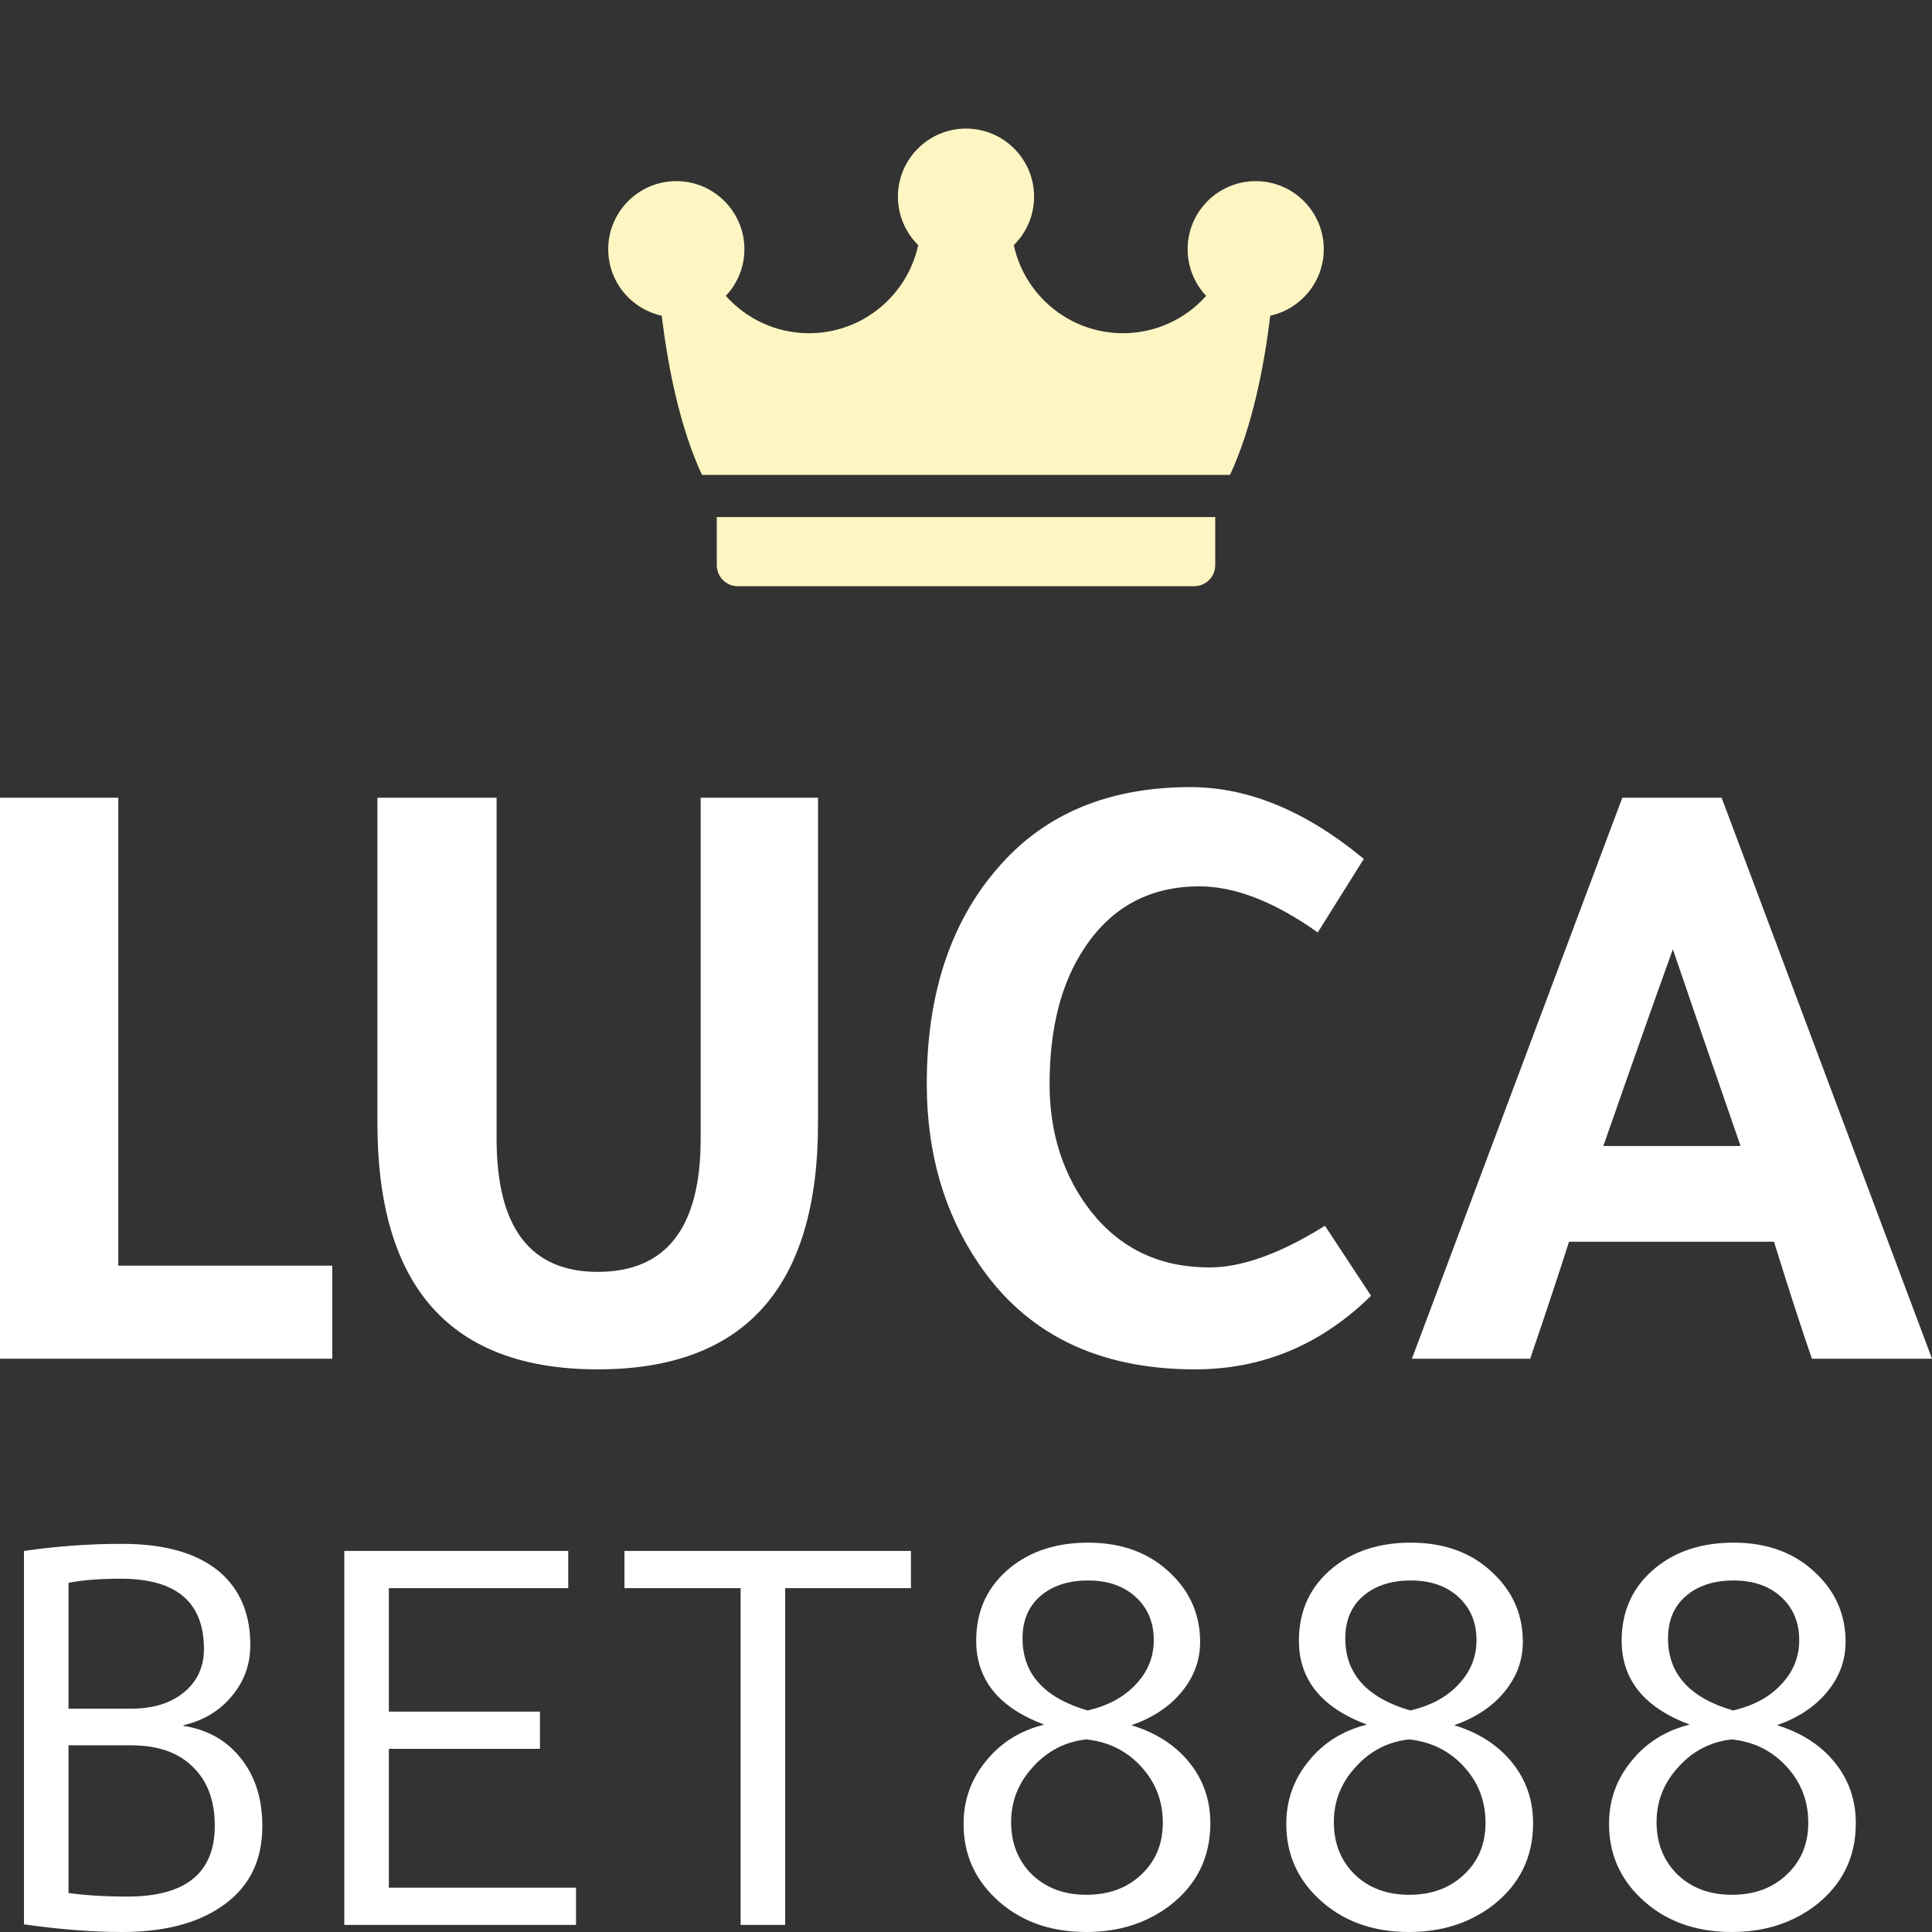 <svg width="76" height="76" viewBox="0 0 76 76" fill="none" xmlns="http://www.w3.org/2000/svg">
<rect x="0" y="0" width="76" height="76" fill="#333333" stroke="none"/>
<path d="M0 53.449V31.381H4.653V49.788H13.071V53.449H0Z" fill="white"/>
<path d="M32.179 44.175C32.179 50.636 29.291 53.867 23.513 53.867C17.735 53.867 14.846 50.636 14.846 44.175V31.381H19.535V44.803C19.535 48.289 20.861 50.032 23.513 50.032C26.212 50.032 27.562 48.289 27.562 44.803V31.381H32.179V44.175Z" fill="white"/>
<path d="M53.933 50.973C51.968 52.902 49.659 53.867 47.007 53.867C43.194 53.867 40.353 52.472 38.482 49.684C37.132 47.685 36.457 45.337 36.457 42.642C36.457 39.132 37.381 36.308 39.228 34.17C41.051 32.032 43.585 30.963 46.829 30.963C49.102 30.963 51.376 31.904 53.649 33.787L51.837 36.68C50.132 35.472 48.581 34.867 47.184 34.867C45.242 34.867 43.739 35.669 42.673 37.273C41.75 38.644 41.288 40.434 41.288 42.642C41.288 44.594 41.833 46.267 42.922 47.662C44.082 49.126 45.633 49.858 47.575 49.858C48.854 49.858 50.369 49.312 52.121 48.219L53.933 50.973Z" fill="white"/>
<path d="M63.817 31.381H67.724L76 53.449H71.276C70.873 52.286 70.376 50.753 69.784 48.847H61.721C61.39 49.893 60.881 51.427 60.194 53.449H55.541L63.817 31.381ZM65.806 37.343C65.143 39.179 64.231 41.758 63.071 45.082H68.47C67.357 41.875 66.469 39.295 65.806 37.343Z" fill="white"/>
<path d="M0.943 75.698V61.01C2.222 60.824 3.508 60.731 4.803 60.731C6.618 60.731 7.96 61.157 8.828 62.009C9.507 62.691 9.847 63.589 9.847 64.705C9.847 65.48 9.602 66.154 9.113 66.727C8.639 67.3 8.007 67.68 7.218 67.866V67.889C8.181 68.044 8.939 68.478 9.491 69.19C10.044 69.888 10.32 70.771 10.32 71.84C10.32 73.25 9.76 74.319 8.639 75.047C7.676 75.682 6.397 76 4.803 76C3.635 76 2.348 75.899 0.943 75.698ZM2.695 62.265V67.215H5.158C6.01 67.215 6.697 67.006 7.218 66.587C7.755 66.154 8.023 65.58 8.023 64.868C8.023 63.024 6.934 62.102 4.755 62.102C3.919 62.102 3.232 62.156 2.695 62.265ZM2.695 68.656V74.466C3.358 74.559 4.132 74.606 5.016 74.606C7.305 74.606 8.449 73.676 8.449 71.817C8.449 70.825 8.157 70.05 7.573 69.493C7.005 68.935 6.2 68.656 5.158 68.656H2.695Z" fill="white"/>
<path d="M13.544 61.01H22.353V62.474H15.296V67.331H21.24V68.795H15.296V74.257H22.66V75.721H13.544V61.01Z" fill="white"/>
<path d="M24.564 62.474V61.01H35.835V62.474H30.886V75.721H29.134V62.474H24.564Z" fill="white"/>
<path d="M41.077 67.842C39.293 67.176 38.401 66.076 38.401 64.542C38.401 63.349 38.851 62.389 39.751 61.66C40.556 61.01 41.574 60.684 42.806 60.684C44.163 60.684 45.26 61.103 46.097 61.939C46.839 62.667 47.21 63.551 47.21 64.589C47.21 65.317 46.965 65.975 46.476 66.564C46.002 67.138 45.347 67.571 44.51 67.866C45.473 68.16 46.231 68.648 46.784 69.33C47.336 70.012 47.612 70.809 47.612 71.724C47.612 73.056 47.084 74.133 46.026 74.954C45.11 75.651 44.013 76 42.734 76C41.266 76 40.066 75.551 39.135 74.652C38.314 73.862 37.904 72.894 37.904 71.747C37.904 70.817 38.196 69.996 38.78 69.283C39.364 68.555 40.13 68.075 41.077 67.842ZM42.782 67.285C43.587 67.099 44.218 66.758 44.676 66.262C45.15 65.766 45.387 65.185 45.387 64.519C45.387 63.822 45.15 63.256 44.676 62.822C44.203 62.389 43.579 62.172 42.806 62.172C42.016 62.172 41.385 62.381 40.911 62.799C40.453 63.202 40.224 63.752 40.224 64.449C40.224 65.844 41.077 66.789 42.782 67.285ZM42.734 68.424C41.898 68.516 41.195 68.88 40.627 69.516C40.059 70.135 39.775 70.856 39.775 71.677C39.775 72.514 40.051 73.203 40.603 73.746C41.156 74.272 41.866 74.536 42.734 74.536C43.618 74.536 44.337 74.272 44.889 73.746C45.458 73.219 45.742 72.537 45.742 71.7C45.742 70.848 45.458 70.112 44.889 69.493C44.321 68.873 43.603 68.516 42.734 68.424Z" fill="white"/>
<path d="M53.772 67.842C51.988 67.176 51.096 66.076 51.096 64.542C51.096 63.349 51.546 62.389 52.446 61.66C53.251 61.01 54.27 60.684 55.501 60.684C56.859 60.684 57.956 61.103 58.792 61.939C59.534 62.667 59.905 63.551 59.905 64.589C59.905 65.317 59.661 65.975 59.171 66.564C58.698 67.138 58.042 67.571 57.206 67.866C58.169 68.16 58.927 68.648 59.479 69.33C60.032 70.012 60.308 70.809 60.308 71.724C60.308 73.056 59.779 74.133 58.721 74.954C57.806 75.651 56.709 76 55.43 76C53.962 76 52.762 75.551 51.831 74.652C51.01 73.862 50.599 72.894 50.599 71.747C50.599 70.817 50.891 69.996 51.475 69.283C52.059 68.555 52.825 68.075 53.772 67.842ZM55.477 67.285C56.282 67.099 56.914 66.758 57.372 66.262C57.845 65.766 58.082 65.185 58.082 64.519C58.082 63.822 57.845 63.256 57.372 62.822C56.898 62.389 56.275 62.172 55.501 62.172C54.712 62.172 54.08 62.381 53.606 62.799C53.149 63.202 52.92 63.752 52.92 64.449C52.92 65.844 53.772 66.789 55.477 67.285ZM55.43 68.424C54.593 68.516 53.891 68.88 53.322 69.516C52.754 70.135 52.47 70.856 52.47 71.677C52.47 72.514 52.746 73.203 53.299 73.746C53.851 74.272 54.562 74.536 55.43 74.536C56.314 74.536 57.032 74.272 57.585 73.746C58.153 73.219 58.437 72.537 58.437 71.7C58.437 70.848 58.153 70.112 57.585 69.493C57.016 68.873 56.298 68.516 55.43 68.424Z" fill="white"/>
<path d="M66.468 67.842C64.684 67.176 63.792 66.076 63.792 64.542C63.792 63.349 64.242 62.389 65.142 61.66C65.947 61.01 66.965 60.684 68.196 60.684C69.554 60.684 70.651 61.103 71.488 61.939C72.23 62.667 72.601 63.551 72.601 64.589C72.601 65.317 72.356 65.975 71.867 66.564C71.393 67.138 70.738 67.571 69.901 67.866C70.864 68.16 71.622 68.648 72.174 69.33C72.727 70.012 73.003 70.809 73.003 71.724C73.003 73.056 72.475 74.133 71.417 74.954C70.501 75.651 69.404 76 68.125 76C66.657 76 65.457 75.551 64.526 74.652C63.705 73.862 63.295 72.894 63.295 71.747C63.295 70.817 63.587 69.996 64.171 69.283C64.755 68.555 65.521 68.075 66.468 67.842ZM68.173 67.285C68.978 67.099 69.609 66.758 70.067 66.262C70.541 65.766 70.777 65.185 70.777 64.519C70.777 63.822 70.541 63.256 70.067 62.822C69.594 62.389 68.97 62.172 68.196 62.172C67.407 62.172 66.776 62.381 66.302 62.799C65.844 63.202 65.615 63.752 65.615 64.449C65.615 65.844 66.468 66.789 68.173 67.285ZM68.125 68.424C67.289 68.516 66.586 68.88 66.018 69.516C65.45 70.135 65.165 70.856 65.165 71.677C65.165 72.514 65.442 73.203 65.994 73.746C66.547 74.272 67.257 74.536 68.125 74.536C69.009 74.536 69.728 74.272 70.28 73.746C70.849 73.219 71.133 72.537 71.133 71.7C71.133 70.848 70.849 70.112 70.28 69.493C69.712 68.873 68.994 68.516 68.125 68.424Z" fill="white"/>
<g clip-path="url(#clip0)">
<path d="M28.196 20.34V22.231C28.196 22.689 28.567 23.06 29.025 23.06H46.975C47.433 23.06 47.804 22.689 47.804 22.231V20.34H28.196Z" fill="#FDF6C2"/>
<path d="M52.074 9.803C52.074 8.326 50.873 7.125 49.396 7.125C47.919 7.125 46.718 8.326 46.718 9.803C46.718 10.513 46.996 11.159 47.448 11.639C46.643 12.54 45.474 13.108 44.174 13.108C42.069 13.108 40.307 11.62 39.88 9.642C40.373 9.156 40.678 8.481 40.678 7.736C40.678 6.259 39.477 5.058 38 5.058C36.523 5.058 35.322 6.259 35.322 7.736C35.322 8.481 35.628 9.156 36.12 9.642C35.693 11.62 33.931 13.108 31.826 13.108C30.526 13.108 29.357 12.54 28.552 11.639C29.004 11.159 29.283 10.513 29.283 9.803C29.283 8.326 28.081 7.125 26.604 7.125C25.128 7.125 23.926 8.326 23.926 9.803C23.926 11.083 24.828 12.156 26.03 12.419C26.268 14.381 26.728 16.771 27.614 18.682H48.386C49.272 16.771 49.732 14.381 49.969 12.419C51.172 12.155 52.074 11.083 52.074 9.803Z" fill="#FDF6C2"/>
</g>
<defs>
<clipPath id="clip0">
<rect x="23.926" width="28.148" height="28.148" fill="white"/>
</clipPath>
</defs>
</svg>
